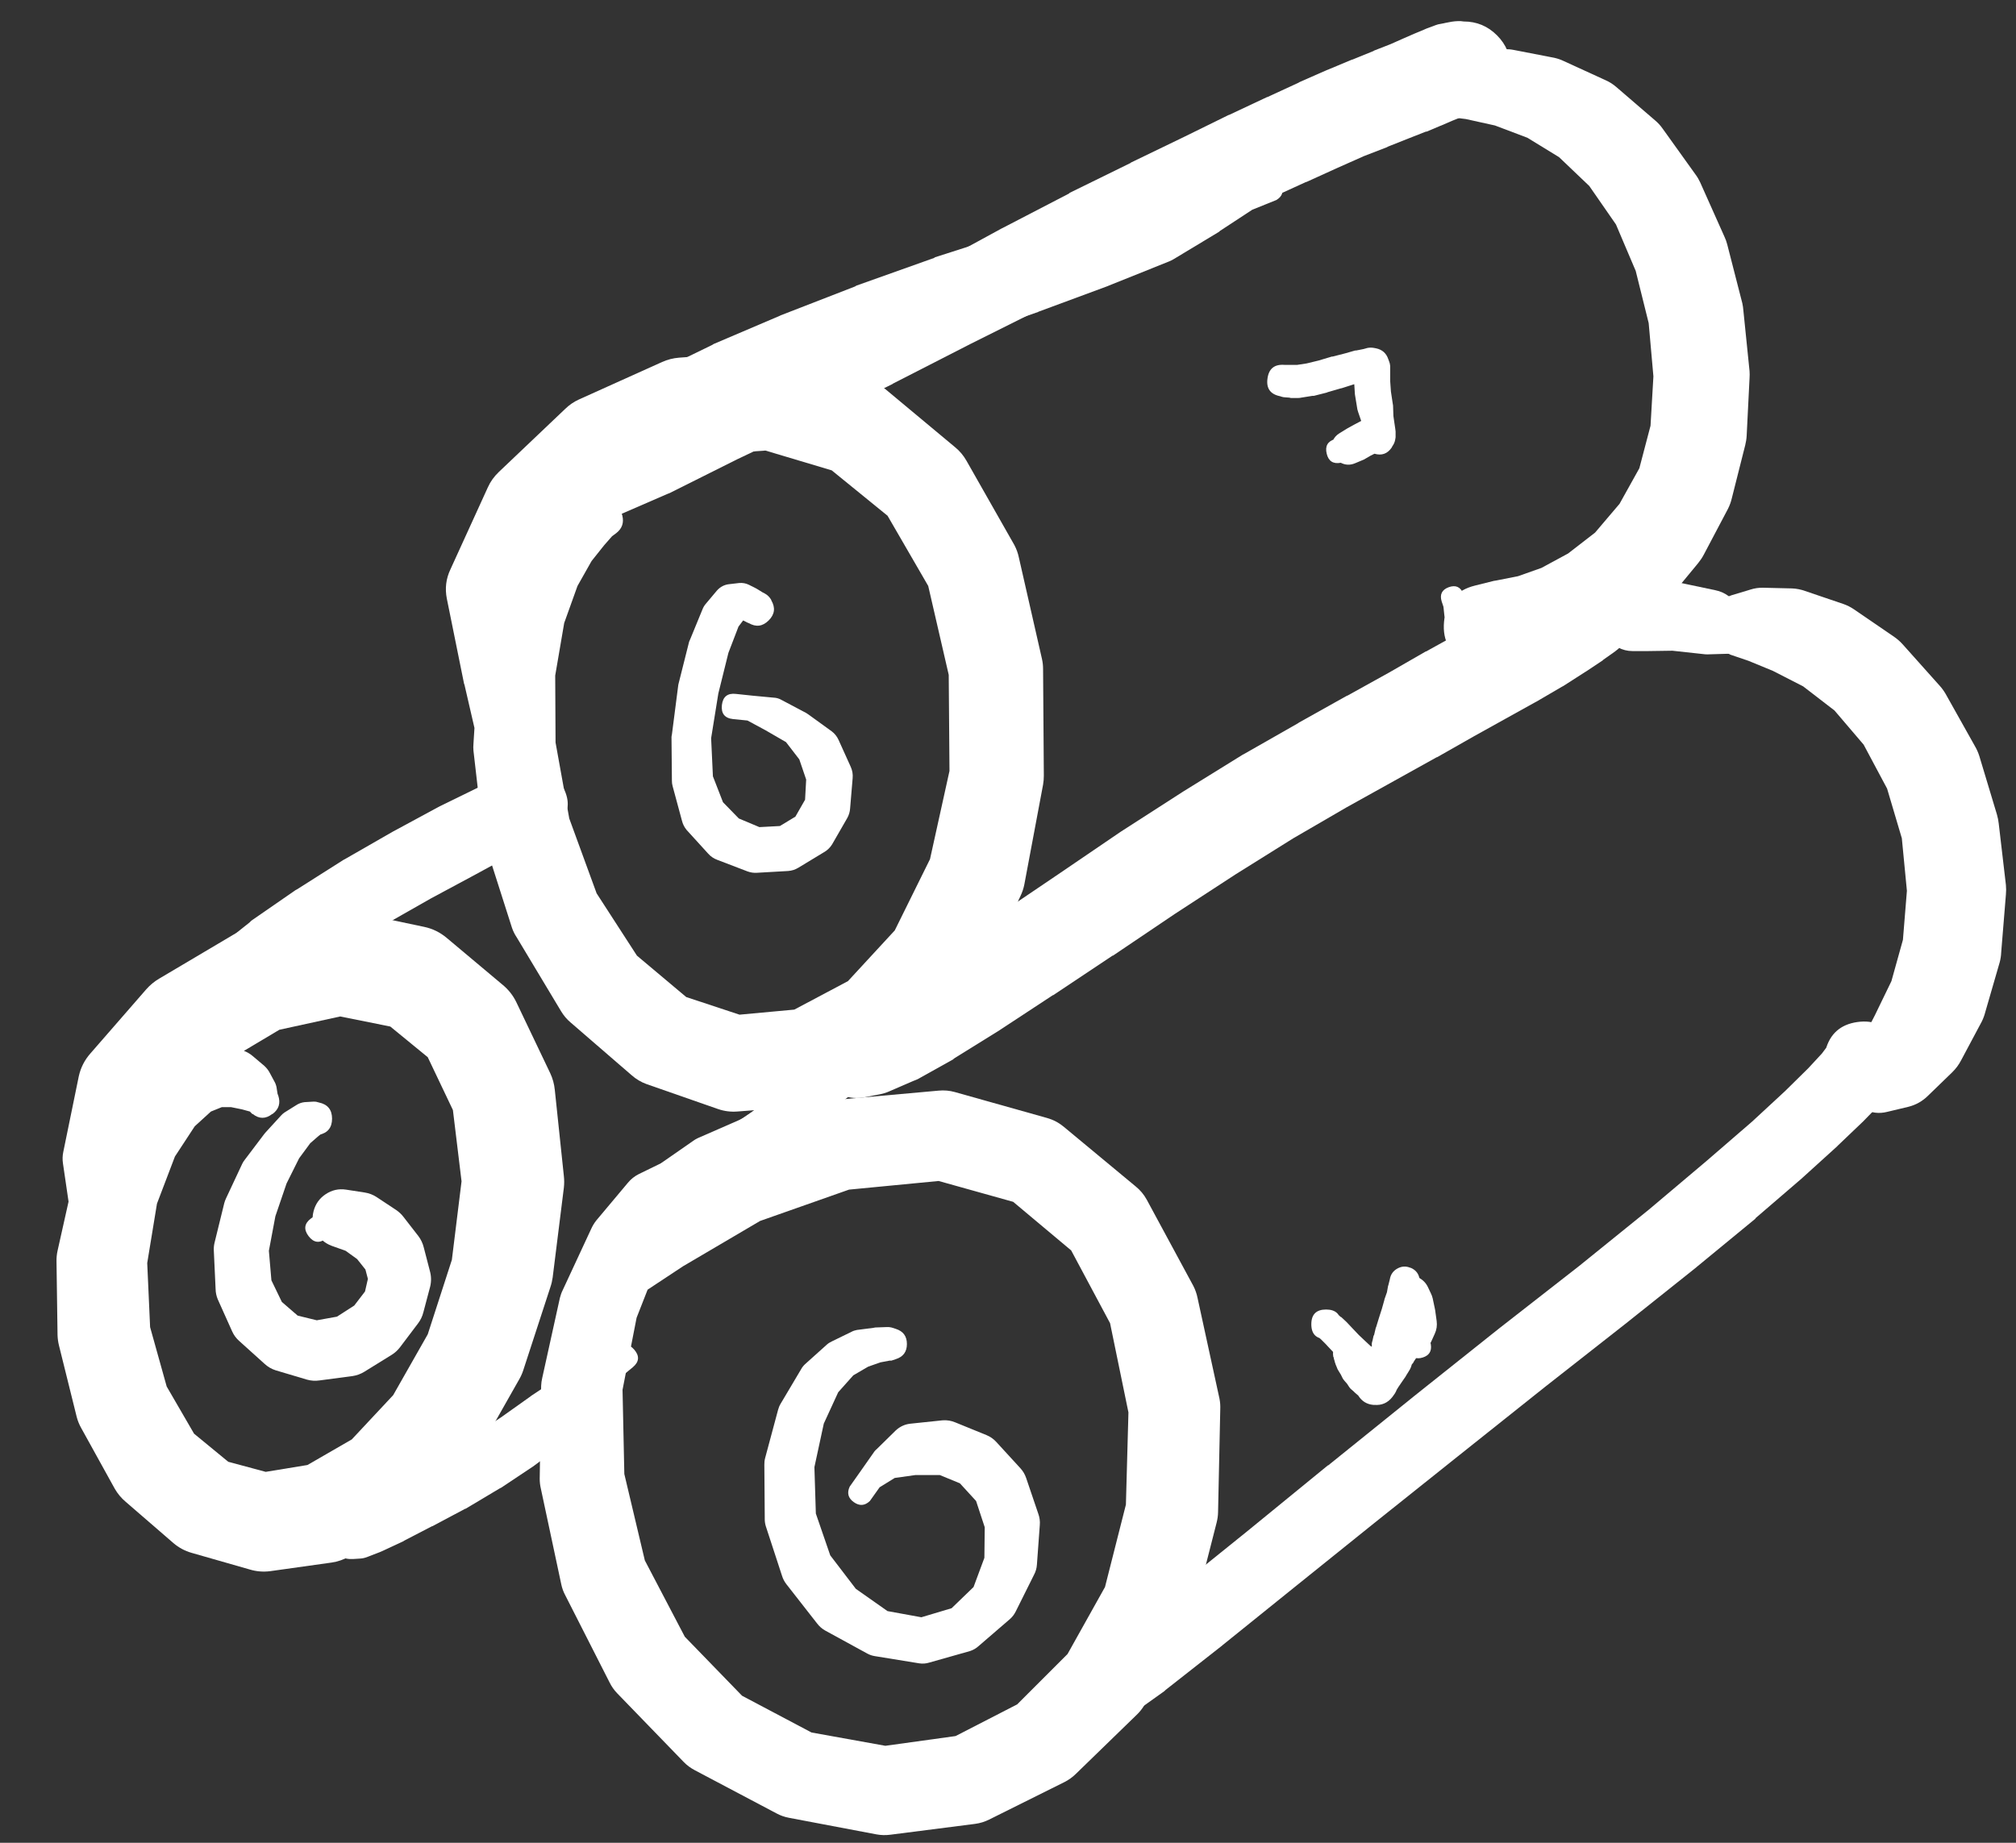 <svg width="35" height="32" viewBox="0 0 35 32" fill="none" xmlns="http://www.w3.org/2000/svg">
<rect x="0" y="0" width="35" height="32" fill="#333333" stroke="none"/>
<g clip-path="url(#clip0_1_7277)">
<path d="M4.725 19.345H4.731C4.841 19.263 4.874 19.157 4.831 19.026L4.819 18.995L4.806 18.914C4.802 18.875 4.792 18.837 4.775 18.801L4.688 18.639C4.663 18.589 4.629 18.545 4.588 18.508L4.388 18.339C4.339 18.297 4.285 18.266 4.225 18.245L3.919 18.139C3.841 18.113 3.762 18.105 3.681 18.114L3.269 18.157C3.177 18.166 3.092 18.193 3.012 18.239L2.519 18.539C2.452 18.577 2.394 18.625 2.343 18.683L1.837 19.289C1.797 19.339 1.763 19.393 1.737 19.451L1.312 20.395C1.29 20.444 1.273 20.494 1.262 20.545L0.999 21.721C0.986 21.78 0.98 21.841 0.981 21.902L0.999 23.183C1.001 23.245 1.009 23.305 1.024 23.365L1.331 24.602C1.349 24.673 1.376 24.739 1.412 24.802L1.993 25.853C2.043 25.939 2.105 26.014 2.181 26.078L3.012 26.797C3.104 26.875 3.209 26.932 3.325 26.965L4.331 27.253C4.448 27.289 4.567 27.299 4.688 27.284L5.757 27.134C5.865 27.118 5.968 27.083 6.063 27.028L7.088 26.453C7.162 26.41 7.229 26.358 7.288 26.297L8.182 25.359C8.233 25.308 8.276 25.252 8.313 25.19L9.007 23.965C9.038 23.913 9.063 23.859 9.082 23.802L9.557 22.346C9.575 22.293 9.587 22.239 9.595 22.183L9.789 20.627C9.797 20.558 9.797 20.489 9.789 20.42L9.632 18.926C9.622 18.824 9.595 18.726 9.551 18.633L8.963 17.401C8.906 17.284 8.827 17.184 8.726 17.101L7.757 16.288C7.642 16.191 7.511 16.126 7.363 16.095L6.088 15.826C5.961 15.799 5.834 15.799 5.707 15.826L4.319 16.126C4.224 16.147 4.134 16.182 4.05 16.232L2.762 16.995C2.677 17.045 2.602 17.108 2.537 17.182L1.568 18.295C1.468 18.409 1.401 18.54 1.368 18.689L1.099 20.002C1.085 20.068 1.083 20.135 1.093 20.202L1.262 21.358L1.325 22.346C1.333 22.492 1.41 22.56 1.556 22.552C1.702 22.544 1.77 22.467 1.762 22.321L1.706 21.377L2.15 20.42L2.9 19.445L3.8 18.508L4.85 17.882L5.907 17.651L6.776 17.826L7.426 18.358L7.863 19.276L8.013 20.514L7.845 21.877L7.426 23.171L6.826 24.227L6.107 24.996L5.338 25.44L4.613 25.559L3.963 25.384L3.369 24.896L2.894 24.077L2.606 23.046L2.556 21.933L2.725 20.902L3.037 20.083L3.381 19.558L3.662 19.302L3.85 19.226H4.013L4.2 19.264L4.338 19.302L4.406 19.333C4.376 19.288 4.336 19.255 4.288 19.233L4.325 19.283C4.341 19.306 4.36 19.327 4.381 19.345H4.388C4.5 19.433 4.613 19.433 4.725 19.345Z" fill="white"/>
<path d="M12.546 20.202L12.483 20.164C12.454 20.146 12.423 20.134 12.389 20.127L12.208 20.083C12.173 20.073 12.138 20.069 12.102 20.07L11.752 20.102C11.695 20.106 11.64 20.12 11.589 20.145L11.089 20.389C11.016 20.426 10.953 20.476 10.901 20.539L10.351 21.195C10.316 21.24 10.287 21.288 10.264 21.339L9.77 22.402C9.748 22.446 9.732 22.492 9.72 22.54L9.414 23.927C9.403 23.973 9.397 24.018 9.395 24.065L9.37 25.678C9.37 25.735 9.376 25.791 9.389 25.846L9.745 27.515C9.759 27.581 9.782 27.644 9.814 27.703L10.583 29.216C10.617 29.285 10.661 29.348 10.714 29.403L11.87 30.597C11.927 30.656 11.992 30.703 12.064 30.741L13.483 31.491C13.55 31.527 13.621 31.552 13.696 31.566L15.215 31.854C15.296 31.869 15.377 31.871 15.459 31.86L16.928 31.672C17.013 31.661 17.094 31.636 17.171 31.598L18.478 30.947C18.552 30.91 18.619 30.862 18.678 30.804L19.734 29.778C19.788 29.727 19.834 29.668 19.872 29.603L20.628 28.253C20.664 28.192 20.691 28.128 20.709 28.059L21.122 26.44C21.137 26.381 21.146 26.32 21.147 26.259L21.185 24.477C21.188 24.414 21.184 24.352 21.172 24.29L20.791 22.54C20.776 22.465 20.751 22.394 20.716 22.327L19.909 20.833C19.86 20.743 19.795 20.666 19.716 20.602L18.465 19.564C18.38 19.494 18.284 19.444 18.178 19.414L16.578 18.964C16.485 18.938 16.392 18.93 16.296 18.939L14.496 19.101C14.427 19.107 14.361 19.122 14.296 19.145L12.595 19.764C12.516 19.794 12.443 19.835 12.377 19.889L11.095 20.921C11 20.997 10.931 21.093 10.889 21.208L10.445 22.433L9.995 23.402C9.933 23.54 9.97 23.64 10.108 23.702C10.245 23.765 10.345 23.727 10.408 23.59L10.826 22.671L11.858 21.989L13.196 21.202L14.74 20.658L16.296 20.508L17.59 20.87L18.597 21.714L19.272 22.977L19.591 24.527L19.547 26.128L19.184 27.559L18.534 28.722L17.659 29.597L16.59 30.147L15.371 30.316L14.089 30.085L12.883 29.447L11.889 28.422L11.195 27.097L10.839 25.596L10.808 24.134L11.052 22.883L11.439 21.896L11.827 21.233L12.102 20.87L12.289 20.733L12.377 20.708L12.421 20.702C12.554 20.696 12.637 20.628 12.67 20.498C12.702 20.369 12.661 20.27 12.546 20.202Z" fill="white"/>
<path d="M10.32 9.024C10.32 9.187 10.401 9.268 10.564 9.268C10.726 9.268 10.808 9.187 10.808 9.024C10.808 8.862 10.726 8.781 10.564 8.781C10.401 8.781 10.32 8.862 10.32 9.024ZM10.576 8.737L10.458 8.712C10.418 8.705 10.378 8.705 10.339 8.712L10.089 8.743C10.036 8.751 9.986 8.767 9.939 8.793L9.582 8.987C9.531 9.015 9.485 9.05 9.445 9.093L9.051 9.525C9.013 9.566 8.982 9.612 8.957 9.662L8.607 10.375C8.586 10.417 8.569 10.46 8.557 10.506L8.313 11.519C8.306 11.556 8.302 11.593 8.301 11.631L8.22 12.913C8.216 12.954 8.216 12.996 8.22 13.038L8.388 14.501C8.394 14.549 8.405 14.597 8.42 14.644L8.889 16.113C8.909 16.171 8.936 16.225 8.97 16.276L9.739 17.557C9.784 17.633 9.84 17.7 9.908 17.757L10.964 18.67C11.042 18.739 11.129 18.791 11.226 18.826L12.464 19.258C12.576 19.297 12.69 19.311 12.808 19.301L14.102 19.201C14.215 19.192 14.321 19.16 14.421 19.108L15.634 18.483C15.72 18.439 15.797 18.383 15.865 18.314L16.878 17.245C16.942 17.178 16.994 17.103 17.034 17.02L17.715 15.563C17.747 15.497 17.77 15.429 17.784 15.357L18.109 13.625C18.118 13.574 18.122 13.522 18.122 13.469L18.109 11.619C18.109 11.56 18.103 11.501 18.09 11.444L17.69 9.687C17.674 9.608 17.647 9.533 17.609 9.462L16.778 7.999C16.727 7.91 16.663 7.833 16.584 7.768L15.377 6.762C15.295 6.694 15.203 6.644 15.102 6.612L13.646 6.143C13.54 6.107 13.432 6.092 13.321 6.099L11.789 6.211C11.687 6.219 11.589 6.244 11.495 6.286L10.051 6.937C9.963 6.977 9.884 7.031 9.814 7.099L8.657 8.199C8.578 8.275 8.515 8.362 8.47 8.462L7.82 9.887C7.743 10.049 7.723 10.218 7.757 10.393L8.057 11.875C8.059 11.879 8.061 11.883 8.063 11.887L8.382 13.269C8.382 13.273 8.382 13.277 8.382 13.281L8.707 14.376C8.749 14.521 8.843 14.573 8.989 14.532C9.134 14.49 9.187 14.396 9.145 14.251L8.826 13.181L8.776 11.869L9.307 10.575L9.945 9.343L10.895 8.443L12.064 7.912L13.289 7.824L14.44 8.168L15.409 8.956L16.115 10.175L16.471 11.719L16.484 13.388L16.146 14.919L15.534 16.157L14.721 17.038L13.79 17.532L12.839 17.62L11.914 17.314L11.058 16.595L10.358 15.513L9.883 14.213L9.645 12.894L9.639 11.731L9.795 10.819L10.026 10.175L10.27 9.743L10.489 9.468L10.626 9.312L10.701 9.256C10.8 9.178 10.834 9.078 10.805 8.956C10.776 8.834 10.699 8.761 10.576 8.737Z" fill="white"/>
<path d="M17.971 29.685L17.959 29.691C17.957 29.693 17.955 29.695 17.953 29.697L17.934 29.716L17.903 29.741C17.887 29.75 17.873 29.761 17.859 29.772L17.815 29.816C17.868 29.801 17.914 29.774 17.953 29.735L17.928 29.741C17.828 29.768 17.754 29.827 17.708 29.92C17.662 30.013 17.659 30.108 17.698 30.203C17.737 30.299 17.806 30.364 17.904 30.398C18.002 30.432 18.096 30.423 18.186 30.372C18.276 30.321 18.332 30.244 18.353 30.142C18.374 30.041 18.353 29.949 18.29 29.866L18.278 29.847C18.212 29.965 18.22 30.078 18.303 30.185L18.334 30.128C18.345 30.109 18.353 30.088 18.359 30.066L18.365 30.041L18.372 30.029C18.391 29.991 18.401 29.952 18.403 29.91V29.897C18.402 29.787 18.352 29.707 18.253 29.658C18.154 29.609 18.06 29.618 17.971 29.685ZM17.84 30.41L17.89 30.441C17.98 30.5 18.078 30.523 18.184 30.51L18.365 30.485C18.422 30.479 18.476 30.464 18.528 30.441L18.872 30.279C18.893 30.267 18.914 30.255 18.934 30.241L19.447 29.91C19.455 29.906 19.464 29.902 19.472 29.897L20.216 29.366C20.222 29.36 20.228 29.354 20.235 29.347L21.222 28.572C21.224 28.57 21.226 28.568 21.228 28.566L22.454 27.578L23.86 26.447L25.348 25.259L26.823 24.084L28.217 22.99L29.449 22.008C29.451 22.006 29.453 22.004 29.455 22.002L30.474 21.164C30.476 21.16 30.478 21.156 30.48 21.152L31.287 20.458C31.289 20.456 31.291 20.454 31.293 20.452L31.893 19.908C31.897 19.904 31.901 19.899 31.905 19.895L32.324 19.495C32.331 19.489 32.337 19.483 32.343 19.477L32.618 19.195C32.624 19.189 32.631 19.183 32.637 19.176L32.793 19.008C32.833 18.964 32.866 18.916 32.893 18.864L32.943 18.764C33.062 18.541 33.058 18.32 32.931 18.101L32.912 18.064C32.759 17.811 32.537 17.706 32.244 17.748C31.952 17.79 31.768 17.953 31.693 18.239L31.68 18.276C31.699 18.238 31.713 18.198 31.724 18.157L31.705 18.195L31.63 18.295L31.393 18.551L30.993 18.945L30.418 19.477L29.63 20.158L28.63 21.002L27.417 21.983L26.023 23.071L24.548 24.246C24.546 24.248 24.544 24.25 24.541 24.252L23.06 25.446C23.058 25.446 23.056 25.446 23.054 25.446L21.654 26.59L20.428 27.578L19.453 28.359L18.74 28.916C18.736 28.918 18.732 28.92 18.728 28.922L18.259 29.303C18.251 29.309 18.242 29.316 18.234 29.322L17.953 29.578C17.922 29.606 17.895 29.638 17.872 29.672L17.765 29.822C17.761 29.83 17.757 29.839 17.753 29.847L17.721 29.897C17.67 29.985 17.655 30.078 17.678 30.177C17.701 30.276 17.755 30.354 17.84 30.41ZM31.674 18.389C31.674 18.555 31.733 18.696 31.85 18.813C31.967 18.93 32.108 18.989 32.274 18.989C32.44 18.989 32.581 18.93 32.699 18.813C32.816 18.696 32.874 18.555 32.874 18.389C32.874 18.223 32.816 18.082 32.699 17.964C32.581 17.847 32.44 17.789 32.274 17.789C32.108 17.789 31.967 17.847 31.85 17.964C31.733 18.082 31.674 18.223 31.674 18.389ZM31.818 18.395C31.818 18.504 31.856 18.597 31.933 18.674C32.01 18.75 32.103 18.789 32.212 18.789C32.321 18.789 32.413 18.75 32.49 18.674C32.567 18.597 32.606 18.504 32.606 18.395C32.606 18.286 32.567 18.193 32.49 18.116C32.413 18.04 32.321 18.001 32.212 18.001C32.103 18.001 32.01 18.04 31.933 18.116C31.856 18.193 31.818 18.286 31.818 18.395ZM31.905 18.407C31.905 18.587 31.995 18.676 32.174 18.676C32.353 18.676 32.443 18.587 32.443 18.407C32.443 18.228 32.353 18.139 32.174 18.139C31.995 18.139 31.905 18.228 31.905 18.407ZM31.955 18.414V18.42C31.955 18.558 32.024 18.626 32.162 18.626C32.299 18.626 32.368 18.558 32.368 18.42V18.414C32.368 18.276 32.299 18.207 32.162 18.207C32.024 18.207 31.955 18.276 31.955 18.414Z" fill="white"/>
<path d="M29.611 10.906C29.611 11.069 29.692 11.15 29.855 11.15C30.018 11.15 30.099 11.069 30.099 10.906C30.099 10.743 30.018 10.662 29.855 10.662C29.692 10.662 29.611 10.743 29.611 10.906ZM29.586 10.906C29.586 11.089 29.678 11.181 29.861 11.181C30.045 11.181 30.136 11.089 30.136 10.906C30.136 10.723 30.045 10.631 29.861 10.631C29.678 10.631 29.586 10.723 29.586 10.906ZM29.605 11.05L29.624 11.087C29.672 11.173 29.74 11.236 29.83 11.275L30.005 11.35C30.017 11.357 30.03 11.363 30.043 11.369L30.355 11.475L30.78 11.65L31.305 11.919L31.849 12.338L32.355 12.931L32.762 13.694L33.018 14.557L33.106 15.469L33.037 16.32L32.837 17.038L32.549 17.632L32.287 18.139C32.27 18.169 32.255 18.2 32.243 18.233L32.112 18.589C32.097 18.634 32.089 18.679 32.087 18.726L32.081 18.751L32.137 18.708L32.112 18.701C31.979 18.66 31.891 18.706 31.849 18.839C31.808 18.972 31.854 19.06 31.987 19.101L32.105 19.139L32.243 19.189L32.362 19.258C32.489 19.327 32.622 19.343 32.762 19.308L33.131 19.22C33.263 19.187 33.377 19.122 33.474 19.026L33.893 18.62C33.957 18.557 34.009 18.487 34.05 18.407L34.406 17.739C34.433 17.685 34.453 17.628 34.468 17.57L34.718 16.707C34.732 16.652 34.741 16.596 34.743 16.538L34.825 15.532C34.83 15.478 34.83 15.424 34.825 15.369L34.7 14.3C34.694 14.247 34.684 14.195 34.669 14.144L34.362 13.125C34.343 13.066 34.318 13.01 34.287 12.957L33.775 12.044C33.744 11.992 33.709 11.944 33.668 11.9L33.031 11.187C32.986 11.137 32.936 11.094 32.881 11.056L32.187 10.581C32.128 10.541 32.066 10.51 31.999 10.487L31.337 10.262C31.264 10.236 31.189 10.221 31.111 10.218L30.605 10.206C30.533 10.205 30.462 10.215 30.393 10.237L30.061 10.337C30.012 10.354 29.966 10.377 29.924 10.406L29.761 10.512C29.658 10.581 29.595 10.677 29.574 10.8L29.567 10.837C29.556 10.912 29.568 10.983 29.605 11.05Z" fill="white"/>
<path d="M24.329 1.629C24.329 1.8 24.414 1.886 24.585 1.886C24.756 1.886 24.841 1.8 24.841 1.629C24.841 1.458 24.756 1.373 24.585 1.373C24.414 1.373 24.329 1.458 24.329 1.629ZM24.304 1.636C24.328 1.799 24.423 1.881 24.588 1.881C24.754 1.881 24.848 1.799 24.873 1.636C24.848 1.472 24.754 1.39 24.588 1.39C24.423 1.39 24.328 1.472 24.304 1.636ZM24.454 1.911L24.498 1.929C24.539 1.95 24.583 1.962 24.629 1.967L24.767 1.986L25.035 2.017L25.448 2.067L25.954 2.179L26.517 2.392L27.067 2.729L27.592 3.23L28.055 3.898L28.398 4.705L28.623 5.611L28.705 6.536L28.655 7.393L28.461 8.131L28.117 8.749L27.692 9.249L27.223 9.612L26.761 9.862L26.354 10.006L25.973 10.081C25.96 10.083 25.948 10.085 25.935 10.087L25.61 10.168C25.28 10.249 25.1 10.459 25.07 10.798C25.04 11.137 25.18 11.375 25.492 11.512L25.792 11.65C25.923 11.709 26.061 11.732 26.204 11.719L26.648 11.681C26.719 11.675 26.787 11.661 26.854 11.637L27.38 11.462C27.423 11.447 27.464 11.428 27.505 11.406L28.092 11.094C28.136 11.07 28.178 11.043 28.217 11.012L28.811 10.55C28.861 10.513 28.907 10.471 28.948 10.425L29.48 9.781C29.518 9.734 29.552 9.684 29.58 9.631L29.999 8.837C30.029 8.777 30.052 8.715 30.067 8.649L30.299 7.73C30.312 7.677 30.321 7.623 30.324 7.568L30.374 6.568C30.377 6.526 30.377 6.484 30.374 6.443L30.267 5.393C30.264 5.35 30.258 5.309 30.249 5.267L29.986 4.242C29.974 4.195 29.957 4.149 29.936 4.105L29.517 3.167C29.495 3.119 29.468 3.073 29.436 3.03L28.867 2.236C28.829 2.182 28.786 2.134 28.736 2.092L28.061 1.511C28.004 1.462 27.942 1.422 27.873 1.392L27.148 1.06C27.096 1.035 27.042 1.017 26.986 1.004L26.279 0.867C26.23 0.857 26.18 0.853 26.129 0.854L25.529 0.873C25.489 0.875 25.449 0.881 25.41 0.892L24.979 0.992C24.94 1.002 24.902 1.016 24.866 1.035L24.623 1.154C24.584 1.172 24.549 1.195 24.516 1.223L24.41 1.323C24.357 1.373 24.322 1.433 24.304 1.504L24.291 1.554C24.25 1.717 24.304 1.835 24.454 1.911ZM25.479 10.331L25.404 10.344L25.423 10.35L25.404 10.306C25.354 10.19 25.27 10.154 25.151 10.197C25.033 10.241 24.992 10.323 25.029 10.444L25.06 10.537L25.073 10.662L25.091 10.819C25.106 10.938 25.16 11.035 25.255 11.11C25.35 11.184 25.457 11.215 25.577 11.201C25.696 11.187 25.794 11.133 25.869 11.038C25.944 10.944 25.974 10.837 25.961 10.717C25.947 10.598 25.894 10.5 25.8 10.425C25.706 10.349 25.599 10.318 25.479 10.331Z" fill="white"/>
<path d="M9.132 8.787C9.132 8.966 9.222 9.056 9.401 9.056C9.58 9.056 9.67 8.966 9.67 8.787C9.67 8.608 9.58 8.518 9.401 8.518C9.222 8.518 9.132 8.608 9.132 8.787ZM9.614 8.612L9.589 8.581C9.591 8.646 9.612 8.704 9.651 8.756V8.724C9.646 8.609 9.597 8.516 9.504 8.447C9.412 8.377 9.309 8.356 9.197 8.383C9.084 8.41 9.002 8.475 8.952 8.579C8.901 8.683 8.899 8.788 8.947 8.893C8.994 8.999 9.074 9.067 9.185 9.097C9.297 9.128 9.4 9.11 9.495 9.043L9.52 9.024C9.456 9.023 9.398 9.04 9.345 9.074H9.382C9.502 9.076 9.589 9.023 9.643 8.916C9.696 8.808 9.687 8.707 9.614 8.612ZM8.745 8.718C8.745 8.855 8.793 8.971 8.889 9.067C8.986 9.164 9.102 9.212 9.239 9.212C9.375 9.212 9.491 9.164 9.588 9.067C9.684 8.971 9.732 8.855 9.732 8.718C9.732 8.582 9.684 8.465 9.588 8.369C9.491 8.273 9.375 8.224 9.239 8.224C9.102 8.224 8.986 8.273 8.889 8.369C8.793 8.465 8.745 8.582 8.745 8.718ZM9.12 9.237L9.27 9.274C9.342 9.293 9.415 9.297 9.489 9.287L9.857 9.237C9.896 9.232 9.933 9.224 9.97 9.212L10.608 8.999C10.624 8.994 10.641 8.988 10.658 8.981L11.595 8.574C11.606 8.57 11.616 8.566 11.627 8.562L12.802 7.974L14.127 7.343C14.129 7.341 14.131 7.339 14.133 7.337L15.496 6.668C15.498 6.666 15.5 6.664 15.502 6.662L16.846 5.974L18.109 5.343L19.272 4.761L20.322 4.249L21.241 3.811L22.016 3.461L22.672 3.161C22.674 3.161 22.677 3.161 22.679 3.161L23.216 2.917L23.679 2.711L24.085 2.554C24.087 2.552 24.089 2.55 24.091 2.548L24.454 2.404L24.754 2.286C24.758 2.286 24.762 2.286 24.767 2.286L25.004 2.186C25.01 2.184 25.017 2.182 25.023 2.179L25.21 2.098L25.348 2.042L25.423 2.011H25.435H25.41C25.637 2.011 25.829 1.931 25.989 1.771C26.149 1.611 26.229 1.418 26.229 1.192C26.229 0.966 26.149 0.773 25.989 0.613C25.829 0.453 25.637 0.373 25.41 0.373L25.36 0.367C25.293 0.365 25.226 0.371 25.16 0.385L25.092 0.398C25.083 0.4 25.075 0.402 25.067 0.404L24.967 0.423C24.937 0.432 24.908 0.442 24.879 0.454L24.76 0.498C24.741 0.505 24.723 0.514 24.704 0.523L24.554 0.585L24.366 0.667L24.141 0.767L23.854 0.879C23.852 0.881 23.85 0.883 23.848 0.885L23.479 1.035C23.477 1.035 23.475 1.035 23.473 1.035L23.054 1.21C23.047 1.212 23.041 1.215 23.035 1.217L22.554 1.429C22.552 1.431 22.549 1.433 22.547 1.435L22.003 1.686C22.001 1.686 21.999 1.686 21.997 1.686L21.347 1.992C21.341 1.994 21.335 1.996 21.328 1.998L20.553 2.379L19.634 2.823C19.632 2.825 19.63 2.827 19.628 2.83L18.572 3.348C18.567 3.352 18.563 3.357 18.559 3.361L17.403 3.961C17.398 3.963 17.394 3.965 17.39 3.967L16.152 4.642L14.821 5.355C14.817 5.359 14.812 5.363 14.808 5.367L13.483 6.118L12.214 6.837L11.064 7.43L10.17 7.868L9.595 8.099L9.289 8.181L9.164 8.206C8.876 8.247 8.726 8.413 8.713 8.703C8.701 8.994 8.836 9.172 9.12 9.237ZM24.666 1.192C24.666 1.397 24.739 1.572 24.884 1.718C25.03 1.863 25.205 1.936 25.41 1.936C25.616 1.936 25.791 1.863 25.936 1.718C26.082 1.572 26.154 1.397 26.154 1.192C26.154 0.986 26.082 0.811 25.936 0.666C25.791 0.52 25.616 0.448 25.41 0.448C25.205 0.448 25.03 0.52 24.884 0.666C24.739 0.811 24.666 0.986 24.666 1.192ZM25.392 0.96H25.36C25.206 0.96 25.129 1.038 25.129 1.192C25.129 1.346 25.206 1.423 25.36 1.423H25.392C25.546 1.423 25.623 1.346 25.623 1.192C25.623 1.038 25.546 0.96 25.392 0.96Z" fill="white"/>
<path d="M14.696 17.914L14.683 17.92C14.712 17.914 14.739 17.903 14.764 17.889L14.746 17.895C14.644 17.913 14.573 17.97 14.532 18.066C14.492 18.161 14.501 18.252 14.558 18.338C14.616 18.424 14.697 18.467 14.8 18.465C14.904 18.464 14.984 18.42 15.04 18.332L15.046 18.314C15.05 18.308 15.054 18.301 15.058 18.295L15.065 18.282C15.123 18.164 15.106 18.059 15.013 17.965C14.92 17.872 14.814 17.855 14.696 17.914ZM14.427 18.207C14.427 18.301 14.46 18.38 14.526 18.446C14.592 18.512 14.671 18.545 14.764 18.545C14.858 18.545 14.937 18.512 15.003 18.446C15.069 18.38 15.102 18.301 15.102 18.207C15.102 18.114 15.069 18.035 15.003 17.969C14.937 17.903 14.858 17.87 14.764 17.87C14.671 17.87 14.592 17.903 14.526 17.969C14.46 18.035 14.427 18.114 14.427 18.207ZM14.289 18.251C14.289 18.374 14.333 18.478 14.419 18.565C14.506 18.652 14.611 18.695 14.733 18.695C14.856 18.695 14.96 18.652 15.047 18.565C15.134 18.478 15.177 18.374 15.177 18.251C15.177 18.129 15.134 18.024 15.047 17.937C14.96 17.851 14.856 17.807 14.733 17.807C14.611 17.807 14.506 17.851 14.419 17.937C14.333 18.024 14.289 18.129 14.289 18.251ZM14.152 18.295C14.152 18.452 14.207 18.586 14.319 18.697C14.43 18.808 14.564 18.864 14.721 18.864C14.878 18.864 15.012 18.808 15.123 18.697C15.234 18.586 15.29 18.452 15.29 18.295C15.29 18.138 15.234 18.004 15.123 17.893C15.012 17.782 14.878 17.726 14.721 17.726C14.564 17.726 14.43 17.782 14.319 17.893C14.207 18.004 14.152 18.138 14.152 18.295ZM14.514 18.976L14.621 19.02C14.753 19.07 14.889 19.08 15.027 19.051L15.283 19.001C15.337 18.99 15.389 18.974 15.44 18.951L15.858 18.77C15.884 18.761 15.909 18.75 15.934 18.739L16.54 18.401C16.55 18.393 16.561 18.385 16.571 18.376L17.346 17.895C17.353 17.891 17.359 17.887 17.365 17.882L18.278 17.282C18.28 17.282 18.282 17.282 18.284 17.282L19.315 16.595C19.317 16.595 19.32 16.595 19.322 16.595L20.397 15.87L21.453 15.182L22.453 14.557L23.379 14.019L24.21 13.557L24.942 13.15C24.944 13.15 24.946 13.15 24.948 13.15L25.585 12.788L26.148 12.475L26.654 12.194C26.659 12.192 26.663 12.19 26.667 12.188L27.117 11.925C27.125 11.921 27.134 11.917 27.142 11.912L27.511 11.675C27.521 11.669 27.532 11.663 27.542 11.656L27.823 11.469C27.828 11.464 27.832 11.46 27.836 11.456L28.03 11.319C28.114 11.259 28.185 11.186 28.242 11.1L28.317 10.981C28.497 10.701 28.496 10.422 28.314 10.144C28.132 9.866 27.877 9.753 27.548 9.806L27.417 9.825C27.312 9.841 27.214 9.877 27.123 9.931L26.917 10.056C26.908 10.062 26.9 10.068 26.892 10.075L26.617 10.25L26.261 10.469L25.823 10.719L25.323 11L24.76 11.312C24.758 11.312 24.756 11.312 24.754 11.312L24.123 11.675L23.391 12.081C23.389 12.081 23.387 12.081 23.385 12.081L22.547 12.55C22.545 12.552 22.543 12.554 22.541 12.556L21.597 13.094C21.589 13.098 21.58 13.102 21.572 13.107L20.553 13.738C20.547 13.742 20.541 13.746 20.534 13.75L19.465 14.438C19.459 14.442 19.453 14.446 19.447 14.45L18.372 15.182L17.346 15.876C17.344 15.876 17.342 15.876 17.34 15.876L16.434 16.482L15.684 16.982L15.108 17.351L14.752 17.576L14.552 17.676L14.452 17.726C14.184 17.858 14.057 18.073 14.072 18.372C14.087 18.671 14.234 18.872 14.514 18.976ZM27.923 10.656L27.93 10.65C28.018 10.55 28.015 10.453 27.921 10.358C27.826 10.264 27.729 10.261 27.63 10.35L27.623 10.356C27.535 10.456 27.537 10.553 27.632 10.647C27.726 10.742 27.823 10.745 27.923 10.656Z" fill="white"/>
<path d="M9.501 8.249C9.501 8.433 9.593 8.524 9.776 8.524C9.96 8.524 10.051 8.433 10.051 8.249C10.051 8.066 9.96 7.974 9.776 7.974C9.593 7.974 9.501 8.066 9.501 8.249ZM9.607 8.481L9.632 8.499C9.614 8.47 9.591 8.445 9.564 8.424L9.576 8.443C9.625 8.518 9.694 8.563 9.781 8.58C9.869 8.597 9.95 8.58 10.023 8.53C10.096 8.479 10.141 8.41 10.156 8.322C10.171 8.234 10.153 8.154 10.101 8.081C10.049 8.009 9.979 7.966 9.891 7.952C9.802 7.938 9.723 7.958 9.651 8.012L9.626 8.031C9.722 8.059 9.81 8.042 9.889 7.981L9.864 7.974C9.708 7.925 9.594 7.973 9.521 8.119C9.447 8.264 9.476 8.385 9.607 8.481ZM9.945 8.662H10.076C10.154 8.658 10.227 8.637 10.295 8.599L10.495 8.493L10.82 8.343L11.326 8.112C11.331 8.11 11.335 8.108 11.339 8.106L12.052 7.762L12.983 7.33L14.108 6.855L15.377 6.355L16.715 5.874L18.021 5.418C18.026 5.416 18.03 5.413 18.034 5.411L19.234 4.967C19.238 4.965 19.243 4.963 19.247 4.961L20.291 4.542C20.321 4.53 20.35 4.516 20.378 4.499L21.166 4.024C21.17 4.019 21.174 4.015 21.178 4.011L21.741 3.642L22.16 3.473C22.264 3.41 22.292 3.322 22.245 3.21C22.198 3.097 22.115 3.056 21.997 3.086L21.591 3.248L20.928 3.323L20.016 3.43C19.99 3.432 19.965 3.436 19.941 3.442L18.847 3.705C18.845 3.707 18.843 3.709 18.84 3.711L17.603 4.03C17.588 4.034 17.573 4.038 17.559 4.042L16.234 4.467C16.227 4.471 16.221 4.476 16.215 4.48L14.865 4.961C14.858 4.965 14.852 4.969 14.846 4.974L13.558 5.474C13.55 5.478 13.541 5.482 13.533 5.486L12.389 5.974C12.379 5.98 12.368 5.986 12.358 5.993L11.42 6.449C11.399 6.46 11.378 6.473 11.358 6.487L10.683 6.899C10.659 6.912 10.636 6.927 10.614 6.943L10.176 7.293C10.152 7.31 10.129 7.329 10.107 7.349L9.851 7.612C9.847 7.618 9.843 7.624 9.839 7.63L9.676 7.806C9.642 7.845 9.615 7.889 9.595 7.937L9.539 8.056C9.509 8.123 9.497 8.194 9.503 8.268C9.509 8.342 9.533 8.409 9.574 8.471C9.616 8.532 9.669 8.58 9.735 8.614C9.801 8.648 9.871 8.664 9.945 8.662Z" fill="white"/>
<path d="M5.788 26.715C5.788 26.899 5.88 26.99 6.063 26.99C6.246 26.99 6.338 26.899 6.338 26.715C6.338 26.532 6.246 26.44 6.063 26.44C5.88 26.44 5.788 26.532 5.788 26.715ZM5.782 26.709C5.782 26.897 5.875 26.99 6.063 26.99C6.25 26.99 6.344 26.897 6.344 26.709C6.344 26.521 6.25 26.428 6.063 26.428C5.875 26.428 5.782 26.521 5.782 26.709ZM5.75 26.703C5.75 26.919 5.859 27.028 6.075 27.028C6.292 27.028 6.4 26.919 6.4 26.703C6.4 26.486 6.292 26.378 6.075 26.378C5.859 26.378 5.75 26.486 5.75 26.703ZM6.138 27.072L6.25 27.065C6.291 27.063 6.331 27.054 6.369 27.04L6.594 26.953C6.609 26.947 6.624 26.941 6.638 26.934L7.001 26.765C7.007 26.761 7.013 26.757 7.019 26.753L7.501 26.503C7.503 26.503 7.505 26.503 7.507 26.503L8.07 26.203C8.076 26.201 8.082 26.199 8.088 26.197L8.676 25.846C8.684 25.843 8.693 25.838 8.701 25.834L9.264 25.459C9.272 25.453 9.28 25.447 9.289 25.44L9.801 25.059C9.814 25.051 9.827 25.043 9.839 25.034L10.283 24.634C10.311 24.608 10.336 24.578 10.357 24.546L10.62 24.152L10.814 23.884L10.989 23.74C11.097 23.648 11.105 23.548 11.014 23.44C10.922 23.331 10.822 23.323 10.714 23.415L10.545 23.558L10.251 23.696L9.814 23.858C9.78 23.872 9.749 23.888 9.72 23.909L9.22 24.24C9.218 24.242 9.216 24.244 9.214 24.246L8.695 24.615L8.145 24.977L7.576 25.328L7.032 25.64L6.557 25.909C6.55 25.911 6.544 25.913 6.538 25.915L6.194 26.128C6.19 26.132 6.186 26.136 6.182 26.14L5.975 26.278C5.951 26.294 5.928 26.313 5.907 26.334L5.832 26.415C5.708 26.543 5.683 26.688 5.759 26.849C5.834 27.01 5.96 27.085 6.138 27.072Z" fill="white"/>
<path d="M2.65 17.832C2.65 18.024 2.746 18.12 2.937 18.12C3.129 18.12 3.225 18.024 3.225 17.832C3.225 17.641 3.129 17.545 2.937 17.545C2.746 17.545 2.65 17.641 2.65 17.832ZM2.568 17.839C2.568 17.942 2.605 18.031 2.678 18.104C2.752 18.177 2.84 18.214 2.944 18.214C3.047 18.214 3.136 18.177 3.209 18.104C3.282 18.031 3.319 17.942 3.319 17.839C3.319 17.735 3.282 17.647 3.209 17.573C3.136 17.5 3.047 17.464 2.944 17.464C2.84 17.464 2.752 17.5 2.678 17.573C2.605 17.647 2.568 17.735 2.568 17.839ZM2.787 18.251L2.85 18.276C2.971 18.328 3.094 18.333 3.219 18.289L3.387 18.233C3.422 18.221 3.456 18.207 3.487 18.189L3.837 17.976C3.853 17.966 3.867 17.956 3.881 17.945L4.431 17.551L5.113 17.064L5.863 16.557L6.657 16.07L7.482 15.601L8.251 15.188L8.882 14.844C8.891 14.84 8.899 14.836 8.907 14.832L9.357 14.569C9.384 14.553 9.409 14.534 9.432 14.513L9.67 14.319C9.85 14.171 9.9 13.988 9.82 13.769C9.74 13.55 9.584 13.442 9.351 13.444L9.045 13.45C8.981 13.451 8.918 13.461 8.857 13.482L8.363 13.65C8.338 13.659 8.313 13.67 8.288 13.682L7.638 14C7.63 14.004 7.621 14.009 7.613 14.013L6.838 14.432C6.834 14.434 6.83 14.436 6.826 14.438L5.988 14.919C5.979 14.923 5.971 14.928 5.963 14.932L5.156 15.444C5.148 15.448 5.14 15.453 5.131 15.457L4.363 15.988C4.352 15.998 4.341 16.009 4.331 16.02L3.669 16.545C3.662 16.551 3.656 16.557 3.65 16.563L3.137 17.001C3.122 17.015 3.107 17.029 3.094 17.045L2.825 17.332L2.706 17.439C2.674 17.47 2.647 17.506 2.625 17.545L2.587 17.595C2.512 17.712 2.495 17.837 2.535 17.969C2.576 18.102 2.66 18.196 2.787 18.251ZM9.188 13.913C9.188 14.125 9.295 14.232 9.507 14.232C9.72 14.232 9.826 14.125 9.826 13.913C9.826 13.7 9.72 13.594 9.507 13.594C9.295 13.594 9.188 13.7 9.188 13.913ZM9.357 13.844L9.332 13.894C9.27 14.023 9.303 14.119 9.432 14.182C9.561 14.244 9.657 14.211 9.72 14.082L9.745 14.032C9.807 13.903 9.774 13.807 9.645 13.744C9.516 13.682 9.42 13.715 9.357 13.844Z" fill="white"/>
<path d="M11.251 21.489L11.245 21.483C11.217 21.472 11.188 21.466 11.158 21.464H11.139C11.187 21.555 11.261 21.605 11.364 21.614L11.358 21.596C11.347 21.578 11.334 21.561 11.32 21.546L11.301 21.514C11.267 21.472 11.226 21.438 11.176 21.414L11.12 21.389C11.14 21.519 11.208 21.613 11.326 21.671L11.32 21.621C11.265 21.702 11.244 21.792 11.258 21.889L11.32 21.796L11.527 21.583L11.964 21.189L12.583 20.677L13.327 20.102L14.102 19.539C14.106 19.535 14.11 19.531 14.114 19.526L14.777 19.008L15.271 18.633L15.652 18.445C15.749 18.374 15.771 18.285 15.717 18.178C15.664 18.07 15.579 18.035 15.465 18.07L15.077 18.258L14.477 18.489C14.469 18.492 14.46 18.497 14.452 18.501L13.702 18.883C13.689 18.89 13.676 18.898 13.664 18.908L12.858 19.439C12.852 19.443 12.845 19.447 12.839 19.451L12.077 20.033C12.072 20.037 12.068 20.041 12.064 20.045L11.433 20.57C11.428 20.575 11.424 20.579 11.42 20.583L10.97 21.002C10.961 21.012 10.953 21.022 10.945 21.033L10.72 21.289C10.696 21.314 10.675 21.341 10.658 21.37L10.595 21.508C10.546 21.605 10.54 21.705 10.576 21.808L10.595 21.858C10.647 22.002 10.75 22.083 10.901 22.102L10.97 22.108C11.105 22.125 11.215 22.082 11.301 21.977L11.32 21.946C11.334 21.93 11.347 21.913 11.358 21.896L11.364 21.877C11.338 21.9 11.317 21.927 11.301 21.958L11.32 21.946C11.292 21.958 11.267 21.975 11.245 21.996L11.251 21.989C11.365 21.945 11.422 21.861 11.422 21.739C11.422 21.617 11.365 21.534 11.251 21.489Z" fill="white"/>
<path d="M11.77 20.745L11.758 20.733C11.623 20.594 11.487 20.592 11.349 20.729C11.211 20.865 11.211 21.001 11.349 21.137C11.487 21.274 11.623 21.272 11.758 21.133L11.77 21.121C11.892 20.995 11.892 20.87 11.77 20.745ZM11.558 21.296L11.62 21.289C11.711 21.28 11.793 21.247 11.864 21.189L12.114 20.995C12.139 20.977 12.162 20.956 12.183 20.933L12.614 20.452C12.621 20.446 12.627 20.439 12.633 20.433L13.171 19.745L13.877 19.214C13.962 19.128 13.969 19.036 13.897 18.938C13.824 18.84 13.734 18.82 13.627 18.876L12.914 19.414L12.114 19.764C12.088 19.776 12.063 19.791 12.039 19.808L11.508 20.177C11.459 20.211 11.417 20.253 11.383 20.302L11.201 20.564C11.111 20.694 11.092 20.834 11.145 20.983L11.17 21.046C11.236 21.227 11.365 21.31 11.558 21.296Z" fill="white"/>
<path d="M28.229 10.693C28.229 10.868 28.317 10.956 28.492 10.956C28.667 10.956 28.754 10.868 28.754 10.693C28.754 10.518 28.667 10.431 28.492 10.431C28.317 10.431 28.229 10.518 28.229 10.693ZM28.567 10.431L28.542 10.418C28.571 10.453 28.607 10.48 28.648 10.5L28.629 10.481C28.627 10.479 28.625 10.477 28.623 10.475L28.604 10.456C28.501 10.348 28.375 10.303 28.226 10.32C28.078 10.338 27.966 10.411 27.891 10.54C27.815 10.669 27.806 10.803 27.864 10.94C27.921 11.078 28.022 11.166 28.167 11.203C28.312 11.24 28.442 11.213 28.559 11.12C28.676 11.026 28.733 10.905 28.729 10.756V10.737C28.729 10.733 28.729 10.729 28.729 10.725V10.7C28.702 10.751 28.69 10.805 28.692 10.862L28.71 10.825C28.637 10.848 28.583 10.894 28.548 10.962L28.567 10.956C28.695 10.916 28.76 10.828 28.76 10.693C28.76 10.559 28.695 10.471 28.567 10.431ZM28.035 11.212L28.091 11.243C28.17 11.285 28.253 11.306 28.342 11.306H28.61C28.612 11.306 28.614 11.306 28.617 11.306L29.035 11.3L29.604 11.362C29.631 11.364 29.659 11.364 29.686 11.362L30.292 11.344L30.867 11.493L31.342 11.756C31.463 11.823 31.557 11.796 31.623 11.675C31.69 11.554 31.663 11.46 31.542 11.393L31.061 11.125L30.523 10.756L30.017 10.356C29.946 10.302 29.867 10.266 29.779 10.249L29.186 10.124C29.138 10.114 29.09 10.11 29.042 10.112L28.585 10.131C28.53 10.133 28.476 10.144 28.423 10.162L28.166 10.249C28.088 10.276 28.02 10.317 27.96 10.375L27.916 10.425C27.798 10.542 27.751 10.684 27.776 10.848C27.801 11.014 27.887 11.135 28.035 11.212Z" fill="white"/>
<path d="M13.39 10.424V10.418C13.363 10.37 13.325 10.332 13.277 10.306L13.24 10.287L13.159 10.237C13.149 10.23 13.138 10.224 13.127 10.218L13.002 10.155C12.949 10.129 12.893 10.119 12.833 10.124L12.671 10.143C12.581 10.15 12.506 10.188 12.446 10.256L12.252 10.487C12.228 10.515 12.21 10.546 12.196 10.581L11.983 11.1C11.976 11.114 11.97 11.128 11.964 11.143L11.777 11.887C11.774 11.902 11.772 11.916 11.771 11.931L11.665 12.756C11.661 12.771 11.659 12.785 11.658 12.8L11.665 13.556C11.664 13.588 11.669 13.619 11.677 13.65L11.839 14.25C11.854 14.311 11.881 14.365 11.921 14.413L12.296 14.825C12.339 14.873 12.392 14.909 12.452 14.931L12.977 15.132C13.03 15.151 13.084 15.16 13.14 15.156L13.684 15.125C13.746 15.12 13.805 15.102 13.859 15.069L14.303 14.8C14.362 14.767 14.41 14.721 14.446 14.663L14.709 14.206C14.738 14.154 14.755 14.098 14.759 14.037L14.803 13.512C14.809 13.445 14.798 13.381 14.771 13.319L14.559 12.85C14.532 12.79 14.492 12.739 14.44 12.7L14.034 12.406C14.022 12.397 14.009 12.388 13.996 12.381L13.571 12.156C13.538 12.137 13.503 12.124 13.465 12.118L13.071 12.081L12.777 12.05C12.631 12.033 12.55 12.098 12.533 12.243C12.517 12.389 12.581 12.471 12.727 12.487L12.977 12.512L13.29 12.681L13.646 12.887L13.877 13.187L13.996 13.537L13.977 13.887L13.809 14.181L13.54 14.344L13.184 14.363L12.827 14.213L12.552 13.931L12.377 13.481L12.346 12.819L12.471 12.043L12.646 11.337L12.821 10.881L12.915 10.756L12.877 10.768H12.89L12.952 10.799C12.956 10.802 12.96 10.804 12.965 10.806L13.021 10.831C13.011 10.826 13 10.822 12.99 10.818H12.996C13.124 10.894 13.24 10.879 13.345 10.774C13.451 10.669 13.465 10.552 13.39 10.424Z" fill="white"/>
<path d="M15.552 23.076L15.477 23.052C15.448 23.045 15.419 23.043 15.389 23.045L15.196 23.052C15.185 23.053 15.175 23.055 15.164 23.058L14.877 23.095C14.844 23.101 14.813 23.111 14.783 23.127L14.439 23.295C14.407 23.31 14.378 23.328 14.352 23.352L13.977 23.689C13.949 23.715 13.926 23.744 13.908 23.777L13.552 24.377C13.532 24.41 13.518 24.446 13.508 24.483L13.283 25.321C13.273 25.36 13.269 25.399 13.27 25.439L13.277 26.371C13.276 26.416 13.282 26.459 13.295 26.502L13.577 27.365C13.593 27.417 13.618 27.465 13.652 27.509L14.189 28.196C14.227 28.245 14.273 28.285 14.327 28.315L15.058 28.715C15.099 28.737 15.143 28.752 15.189 28.759L15.958 28.884C16.017 28.893 16.076 28.889 16.133 28.871L16.84 28.671C16.896 28.653 16.946 28.624 16.99 28.584L17.534 28.115C17.576 28.078 17.609 28.034 17.634 27.984L17.952 27.346C17.981 27.291 17.998 27.233 18.002 27.171L18.052 26.483C18.058 26.417 18.049 26.352 18.027 26.29L17.815 25.665C17.793 25.601 17.76 25.545 17.715 25.496L17.296 25.039C17.249 24.987 17.192 24.948 17.127 24.921L16.59 24.702C16.518 24.671 16.443 24.658 16.365 24.664L15.821 24.721C15.717 24.729 15.628 24.769 15.552 24.839L15.221 25.164C15.207 25.176 15.194 25.188 15.183 25.202L14.946 25.54L14.752 25.815C14.701 25.924 14.724 26.015 14.823 26.085C14.922 26.155 15.014 26.149 15.102 26.065L15.271 25.827L15.533 25.665L15.896 25.614H16.315L16.665 25.758L16.946 26.065L17.096 26.521L17.09 27.052L16.902 27.559L16.521 27.927L15.996 28.084L15.408 27.977L14.858 27.59L14.414 27.009L14.164 26.283L14.139 25.477L14.302 24.721L14.552 24.177L14.814 23.883L15.071 23.733L15.283 23.658L15.446 23.627C15.456 23.627 15.466 23.627 15.477 23.627L15.552 23.602C15.681 23.561 15.745 23.474 15.745 23.339C15.745 23.204 15.681 23.117 15.552 23.076Z" fill="white"/>
<path d="M5.231 19.426C5.231 19.601 5.319 19.689 5.494 19.689C5.669 19.689 5.756 19.601 5.756 19.426C5.756 19.251 5.669 19.164 5.494 19.164C5.319 19.164 5.231 19.251 5.231 19.426ZM5.537 19.145L5.487 19.132C5.46 19.129 5.433 19.129 5.406 19.132L5.287 19.139C5.233 19.145 5.183 19.164 5.137 19.195L4.937 19.32C4.914 19.336 4.893 19.355 4.875 19.376L4.606 19.67C4.597 19.68 4.589 19.69 4.581 19.701L4.25 20.139C4.233 20.16 4.218 20.183 4.206 20.208L3.925 20.808C3.911 20.836 3.901 20.865 3.893 20.895L3.724 21.583C3.714 21.626 3.71 21.67 3.712 21.714L3.743 22.383C3.744 22.446 3.757 22.506 3.781 22.564L4.031 23.121C4.06 23.186 4.102 23.242 4.156 23.289L4.593 23.683C4.649 23.735 4.714 23.773 4.787 23.796L5.331 23.958C5.403 23.978 5.476 23.982 5.55 23.971L6.119 23.896C6.193 23.885 6.261 23.86 6.325 23.821L6.8 23.527C6.856 23.492 6.904 23.448 6.944 23.396L7.256 22.983C7.301 22.925 7.332 22.86 7.35 22.789L7.469 22.339C7.49 22.249 7.488 22.16 7.463 22.07L7.356 21.658C7.338 21.587 7.307 21.522 7.263 21.464L7.006 21.133C6.971 21.087 6.929 21.047 6.881 21.014L6.55 20.795C6.484 20.75 6.411 20.72 6.331 20.708L6.006 20.658C5.878 20.639 5.761 20.666 5.653 20.738C5.546 20.809 5.476 20.908 5.444 21.033C5.412 21.158 5.425 21.278 5.485 21.393C5.545 21.507 5.635 21.587 5.756 21.633L6 21.72L6.2 21.864L6.344 22.045L6.387 22.208L6.337 22.427L6.15 22.671L5.85 22.864L5.5 22.927L5.168 22.846L4.893 22.608L4.712 22.233L4.668 21.72L4.781 21.12L4.975 20.551L5.193 20.114L5.387 19.851L5.531 19.726L5.612 19.664C5.566 19.673 5.525 19.691 5.487 19.72L5.537 19.707C5.689 19.675 5.765 19.581 5.765 19.426C5.765 19.271 5.689 19.177 5.537 19.145ZM5.562 21.039L5.4 21.158C5.283 21.245 5.269 21.347 5.356 21.464C5.444 21.581 5.546 21.595 5.662 21.508L5.825 21.389C5.942 21.302 5.956 21.199 5.869 21.083C5.781 20.966 5.679 20.951 5.562 21.039Z" fill="white"/>
<path d="M22.016 6.605C22.016 6.784 22.106 6.874 22.285 6.874C22.464 6.874 22.554 6.784 22.554 6.605C22.554 6.426 22.464 6.336 22.285 6.336C22.106 6.336 22.016 6.426 22.016 6.605ZM22.222 6.88L22.26 6.892C22.274 6.896 22.289 6.898 22.304 6.899L22.385 6.905C22.393 6.907 22.401 6.91 22.41 6.911H22.541C22.558 6.911 22.575 6.909 22.591 6.905L22.785 6.874C22.793 6.874 22.802 6.874 22.81 6.874L23.035 6.817C23.039 6.815 23.043 6.813 23.047 6.811L23.285 6.742C23.287 6.742 23.289 6.742 23.291 6.742L23.504 6.674L23.666 6.624L23.773 6.605L23.835 6.592C23.779 6.559 23.719 6.546 23.654 6.555L23.679 6.567C23.722 6.431 23.685 6.323 23.566 6.242L23.554 6.274C23.554 6.276 23.554 6.278 23.554 6.28L23.523 6.367C23.514 6.398 23.509 6.429 23.51 6.461V6.63C23.51 6.636 23.51 6.642 23.51 6.649L23.523 6.849C23.524 6.861 23.526 6.874 23.529 6.886L23.566 7.111C23.569 7.126 23.574 7.141 23.579 7.155L23.641 7.336L23.679 7.461L23.691 7.518V7.53V7.543C23.72 7.508 23.739 7.468 23.748 7.424L23.723 7.449C23.85 7.504 23.956 7.477 24.041 7.368L24.023 7.361C24.052 7.432 24.102 7.482 24.173 7.511L24.16 7.486C24.154 7.534 24.161 7.58 24.179 7.624V7.605C24.19 7.516 24.165 7.439 24.104 7.374L24.091 7.355C24.034 7.293 23.963 7.262 23.879 7.261H23.841C23.809 7.26 23.778 7.265 23.748 7.274L23.673 7.293C23.653 7.299 23.634 7.307 23.616 7.318L23.51 7.374L23.385 7.443C23.379 7.447 23.372 7.451 23.366 7.455L23.254 7.524C23.199 7.557 23.16 7.603 23.135 7.661L23.11 7.73C23.179 7.712 23.227 7.671 23.254 7.605L23.179 7.624C23.05 7.662 23.001 7.747 23.033 7.878C23.064 8.009 23.146 8.061 23.279 8.036L23.354 8.018C23.307 7.99 23.257 7.982 23.204 7.993L23.266 8.03C23.352 8.078 23.439 8.082 23.529 8.043L23.648 7.993C23.658 7.989 23.669 7.985 23.679 7.98L23.798 7.911L23.885 7.868L23.935 7.843L23.973 7.83C23.905 7.808 23.838 7.81 23.773 7.836L23.798 7.843C23.804 7.845 23.81 7.847 23.816 7.849H23.835C23.797 7.788 23.742 7.748 23.673 7.73L23.685 7.755C23.724 7.816 23.778 7.856 23.848 7.874L23.866 7.88C23.99 7.915 24.087 7.879 24.16 7.774L24.173 7.749C24.199 7.713 24.216 7.674 24.223 7.63L24.229 7.593C24.23 7.58 24.23 7.568 24.229 7.555V7.493C24.228 7.476 24.226 7.459 24.223 7.443L24.21 7.355L24.191 7.224L24.185 7.042C24.184 7.03 24.182 7.017 24.179 7.005L24.148 6.799L24.135 6.617V6.461C24.135 6.457 24.135 6.453 24.135 6.449V6.355C24.133 6.327 24.127 6.3 24.116 6.274L24.104 6.242C24.07 6.137 24 6.072 23.891 6.049L23.854 6.042C23.816 6.035 23.779 6.035 23.741 6.042L23.673 6.061L23.547 6.086C23.541 6.086 23.535 6.086 23.529 6.086L23.354 6.136L23.135 6.192C23.131 6.192 23.127 6.192 23.122 6.192L22.891 6.261L22.685 6.311L22.522 6.336H22.422H22.347C22.345 6.336 22.343 6.336 22.341 6.336H22.297C22.126 6.323 22.028 6.402 22.005 6.573C21.981 6.743 22.054 6.846 22.222 6.88Z" fill="white"/>
<path d="M22.766 22.996C22.766 23.167 22.852 23.252 23.022 23.252C23.193 23.252 23.279 23.167 23.279 22.996C23.279 22.825 23.193 22.74 23.022 22.74C22.852 22.74 22.766 22.825 22.766 22.996ZM22.866 23.196L22.885 23.215L22.935 23.259L23.01 23.334L23.097 23.427L23.21 23.546C23.212 23.548 23.214 23.55 23.216 23.552L23.329 23.665C23.333 23.667 23.337 23.669 23.341 23.671L23.454 23.771C23.462 23.778 23.47 23.784 23.479 23.79L23.585 23.865C23.599 23.877 23.613 23.887 23.629 23.896L23.716 23.934C23.746 23.946 23.778 23.952 23.81 23.952L23.879 23.959C23.896 23.958 23.912 23.956 23.929 23.952L23.979 23.946C24.017 23.941 24.052 23.929 24.085 23.909L24.116 23.884C24.135 23.873 24.151 23.861 24.166 23.846L24.185 23.821C24.192 23.815 24.198 23.809 24.204 23.802L24.229 23.771C24.238 23.759 24.247 23.747 24.254 23.734L24.273 23.696C24.283 23.678 24.292 23.66 24.298 23.64V23.634L24.304 23.621C24.318 23.587 24.324 23.552 24.323 23.515V23.484V23.471L24.329 23.459C24.329 23.452 24.329 23.446 24.329 23.44L24.335 23.402L24.354 23.334L24.391 23.202L24.441 23.04L24.491 22.877C24.491 22.875 24.491 22.873 24.491 22.871L24.535 22.715L24.579 22.577C24.579 22.571 24.579 22.565 24.579 22.558L24.604 22.452L24.629 22.371C24.632 22.361 24.634 22.35 24.635 22.34L24.642 22.302C24.553 22.34 24.5 22.407 24.485 22.502H24.491C24.468 22.429 24.422 22.377 24.352 22.344C24.282 22.312 24.212 22.31 24.141 22.34L24.154 22.365C24.199 22.512 24.298 22.571 24.449 22.541C24.601 22.51 24.669 22.418 24.654 22.265L24.648 22.233C24.639 22.129 24.587 22.056 24.491 22.015H24.485C24.407 21.983 24.332 21.988 24.259 22.029C24.186 22.07 24.143 22.132 24.129 22.215L24.123 22.24L24.104 22.315C24.102 22.321 24.099 22.327 24.098 22.333L24.079 22.44L24.035 22.565C24.035 22.567 24.035 22.569 24.035 22.571L23.991 22.727L23.941 22.883L23.891 23.046C23.889 23.05 23.887 23.054 23.885 23.058L23.854 23.19C23.852 23.19 23.85 23.19 23.848 23.19L23.829 23.277C23.823 23.294 23.819 23.31 23.816 23.327V23.384L23.81 23.409C23.809 23.421 23.809 23.434 23.81 23.446V23.484V23.515C23.819 23.486 23.823 23.457 23.823 23.427L23.81 23.459C23.804 23.475 23.8 23.491 23.798 23.509V23.54C23.808 23.516 23.814 23.491 23.816 23.465L23.81 23.477L23.816 23.471L23.804 23.484C23.836 23.473 23.866 23.456 23.891 23.434H23.885H23.898H23.891L23.866 23.421L23.791 23.371L23.698 23.284L23.591 23.183L23.479 23.065L23.385 22.965C23.381 22.96 23.377 22.956 23.372 22.952L23.285 22.871C23.283 22.871 23.281 22.871 23.279 22.871L23.223 22.821C23.204 22.803 23.183 22.789 23.16 22.777L23.129 22.765C22.995 22.712 22.891 22.747 22.816 22.87C22.741 22.993 22.758 23.101 22.866 23.196ZM24.198 22.358L24.204 22.39C24.244 22.499 24.321 22.543 24.436 22.522C24.55 22.5 24.607 22.431 24.604 22.315L24.598 22.283C24.558 22.174 24.48 22.13 24.366 22.151C24.251 22.173 24.195 22.242 24.198 22.358Z" fill="white"/>
<path d="M23.147 23.558L23.154 23.571C23.155 23.582 23.157 23.592 23.16 23.602L23.172 23.64C23.172 23.642 23.172 23.644 23.172 23.646L23.191 23.702C23.193 23.706 23.195 23.711 23.197 23.715L23.222 23.777C23.228 23.788 23.234 23.799 23.241 23.809L23.279 23.871L23.31 23.934C23.32 23.952 23.333 23.968 23.347 23.984L23.385 24.027L23.41 24.065C23.421 24.083 23.433 24.1 23.447 24.115L23.504 24.165C23.51 24.171 23.516 24.178 23.523 24.184L23.573 24.227L23.616 24.265C23.618 24.265 23.62 24.265 23.622 24.265L23.654 24.296C23.73 24.362 23.817 24.385 23.915 24.365C24.013 24.345 24.085 24.291 24.129 24.201C24.174 24.111 24.174 24.02 24.13 23.93C24.086 23.84 24.015 23.785 23.916 23.765L23.879 23.752C23.906 23.77 23.935 23.782 23.966 23.79L23.922 23.765L23.879 23.734L23.835 23.69L23.797 23.659L23.779 23.64L23.76 23.602C23.758 23.598 23.756 23.594 23.754 23.59L23.716 23.527L23.679 23.471C23.677 23.467 23.675 23.463 23.672 23.459L23.641 23.415C23.639 23.413 23.637 23.41 23.635 23.409L23.616 23.371C23.608 23.362 23.6 23.354 23.591 23.346L23.585 23.34C23.498 23.249 23.398 23.232 23.286 23.288C23.173 23.345 23.127 23.434 23.147 23.558ZM23.841 24.396H23.86C23.989 24.407 24.093 24.361 24.173 24.259L24.191 24.234C24.209 24.212 24.223 24.189 24.235 24.165L24.248 24.134L24.279 24.084L24.335 24.002L24.404 23.902C24.406 23.898 24.408 23.894 24.41 23.89L24.46 23.809C24.491 23.763 24.51 23.713 24.516 23.659V23.602C24.484 23.647 24.465 23.697 24.46 23.752L24.498 23.709L24.535 23.665C24.54 23.657 24.544 23.648 24.548 23.64L24.585 23.584C24.597 23.568 24.608 23.551 24.616 23.534L24.635 23.49C24.681 23.381 24.662 23.285 24.579 23.202C24.496 23.119 24.4 23.1 24.291 23.146L24.248 23.165C24.193 23.186 24.149 23.222 24.116 23.271L24.091 23.308H24.098L24.079 23.321C24.121 23.317 24.161 23.304 24.198 23.284H24.141C24.064 23.292 23.997 23.323 23.941 23.377L23.872 23.44C23.851 23.458 23.832 23.479 23.816 23.502L23.747 23.602C23.745 23.604 23.743 23.606 23.741 23.608L23.685 23.702C23.681 23.708 23.677 23.715 23.672 23.721L23.635 23.784L23.616 23.809L23.604 23.827C23.581 23.86 23.564 23.895 23.554 23.934L23.547 23.946C23.513 24.051 23.526 24.149 23.586 24.242C23.646 24.334 23.731 24.386 23.841 24.396ZM24.41 23.577H24.416C24.554 23.577 24.623 23.509 24.623 23.371C24.623 23.233 24.554 23.165 24.416 23.165H24.41C24.273 23.165 24.204 23.233 24.204 23.371C24.204 23.509 24.273 23.577 24.41 23.577Z" fill="white"/>
<path d="M24.235 22.258L24.229 22.277C24.301 22.254 24.353 22.208 24.385 22.14L24.366 22.146C24.335 22.156 24.306 22.17 24.279 22.19L24.248 22.215C24.174 22.266 24.126 22.334 24.104 22.421L24.079 22.533C24.067 22.585 24.064 22.637 24.073 22.69L24.091 22.865C24.094 22.882 24.099 22.898 24.104 22.915L24.154 23.096C24.173 23.175 24.213 23.241 24.273 23.296L24.379 23.396C24.387 23.403 24.395 23.409 24.404 23.415L24.441 23.44L24.454 23.471C24.507 23.575 24.59 23.609 24.701 23.573C24.812 23.538 24.859 23.462 24.841 23.346L24.835 23.321L24.848 23.296L24.91 23.159C24.942 23.089 24.952 23.016 24.942 22.94L24.916 22.752C24.915 22.742 24.913 22.731 24.91 22.721L24.873 22.546C24.866 22.515 24.855 22.486 24.841 22.458L24.791 22.352C24.755 22.276 24.698 22.22 24.623 22.183L24.604 22.171C24.623 22.214 24.653 22.25 24.691 22.277L24.685 22.258C24.64 22.164 24.565 22.117 24.46 22.117C24.356 22.117 24.281 22.164 24.235 22.258Z" fill="white"/>
</g>
<defs>
<clipPath id="clip0_1_7277">
<rect width="35" height="32" fill="white"/>
</clipPath>
</defs>
</svg>
